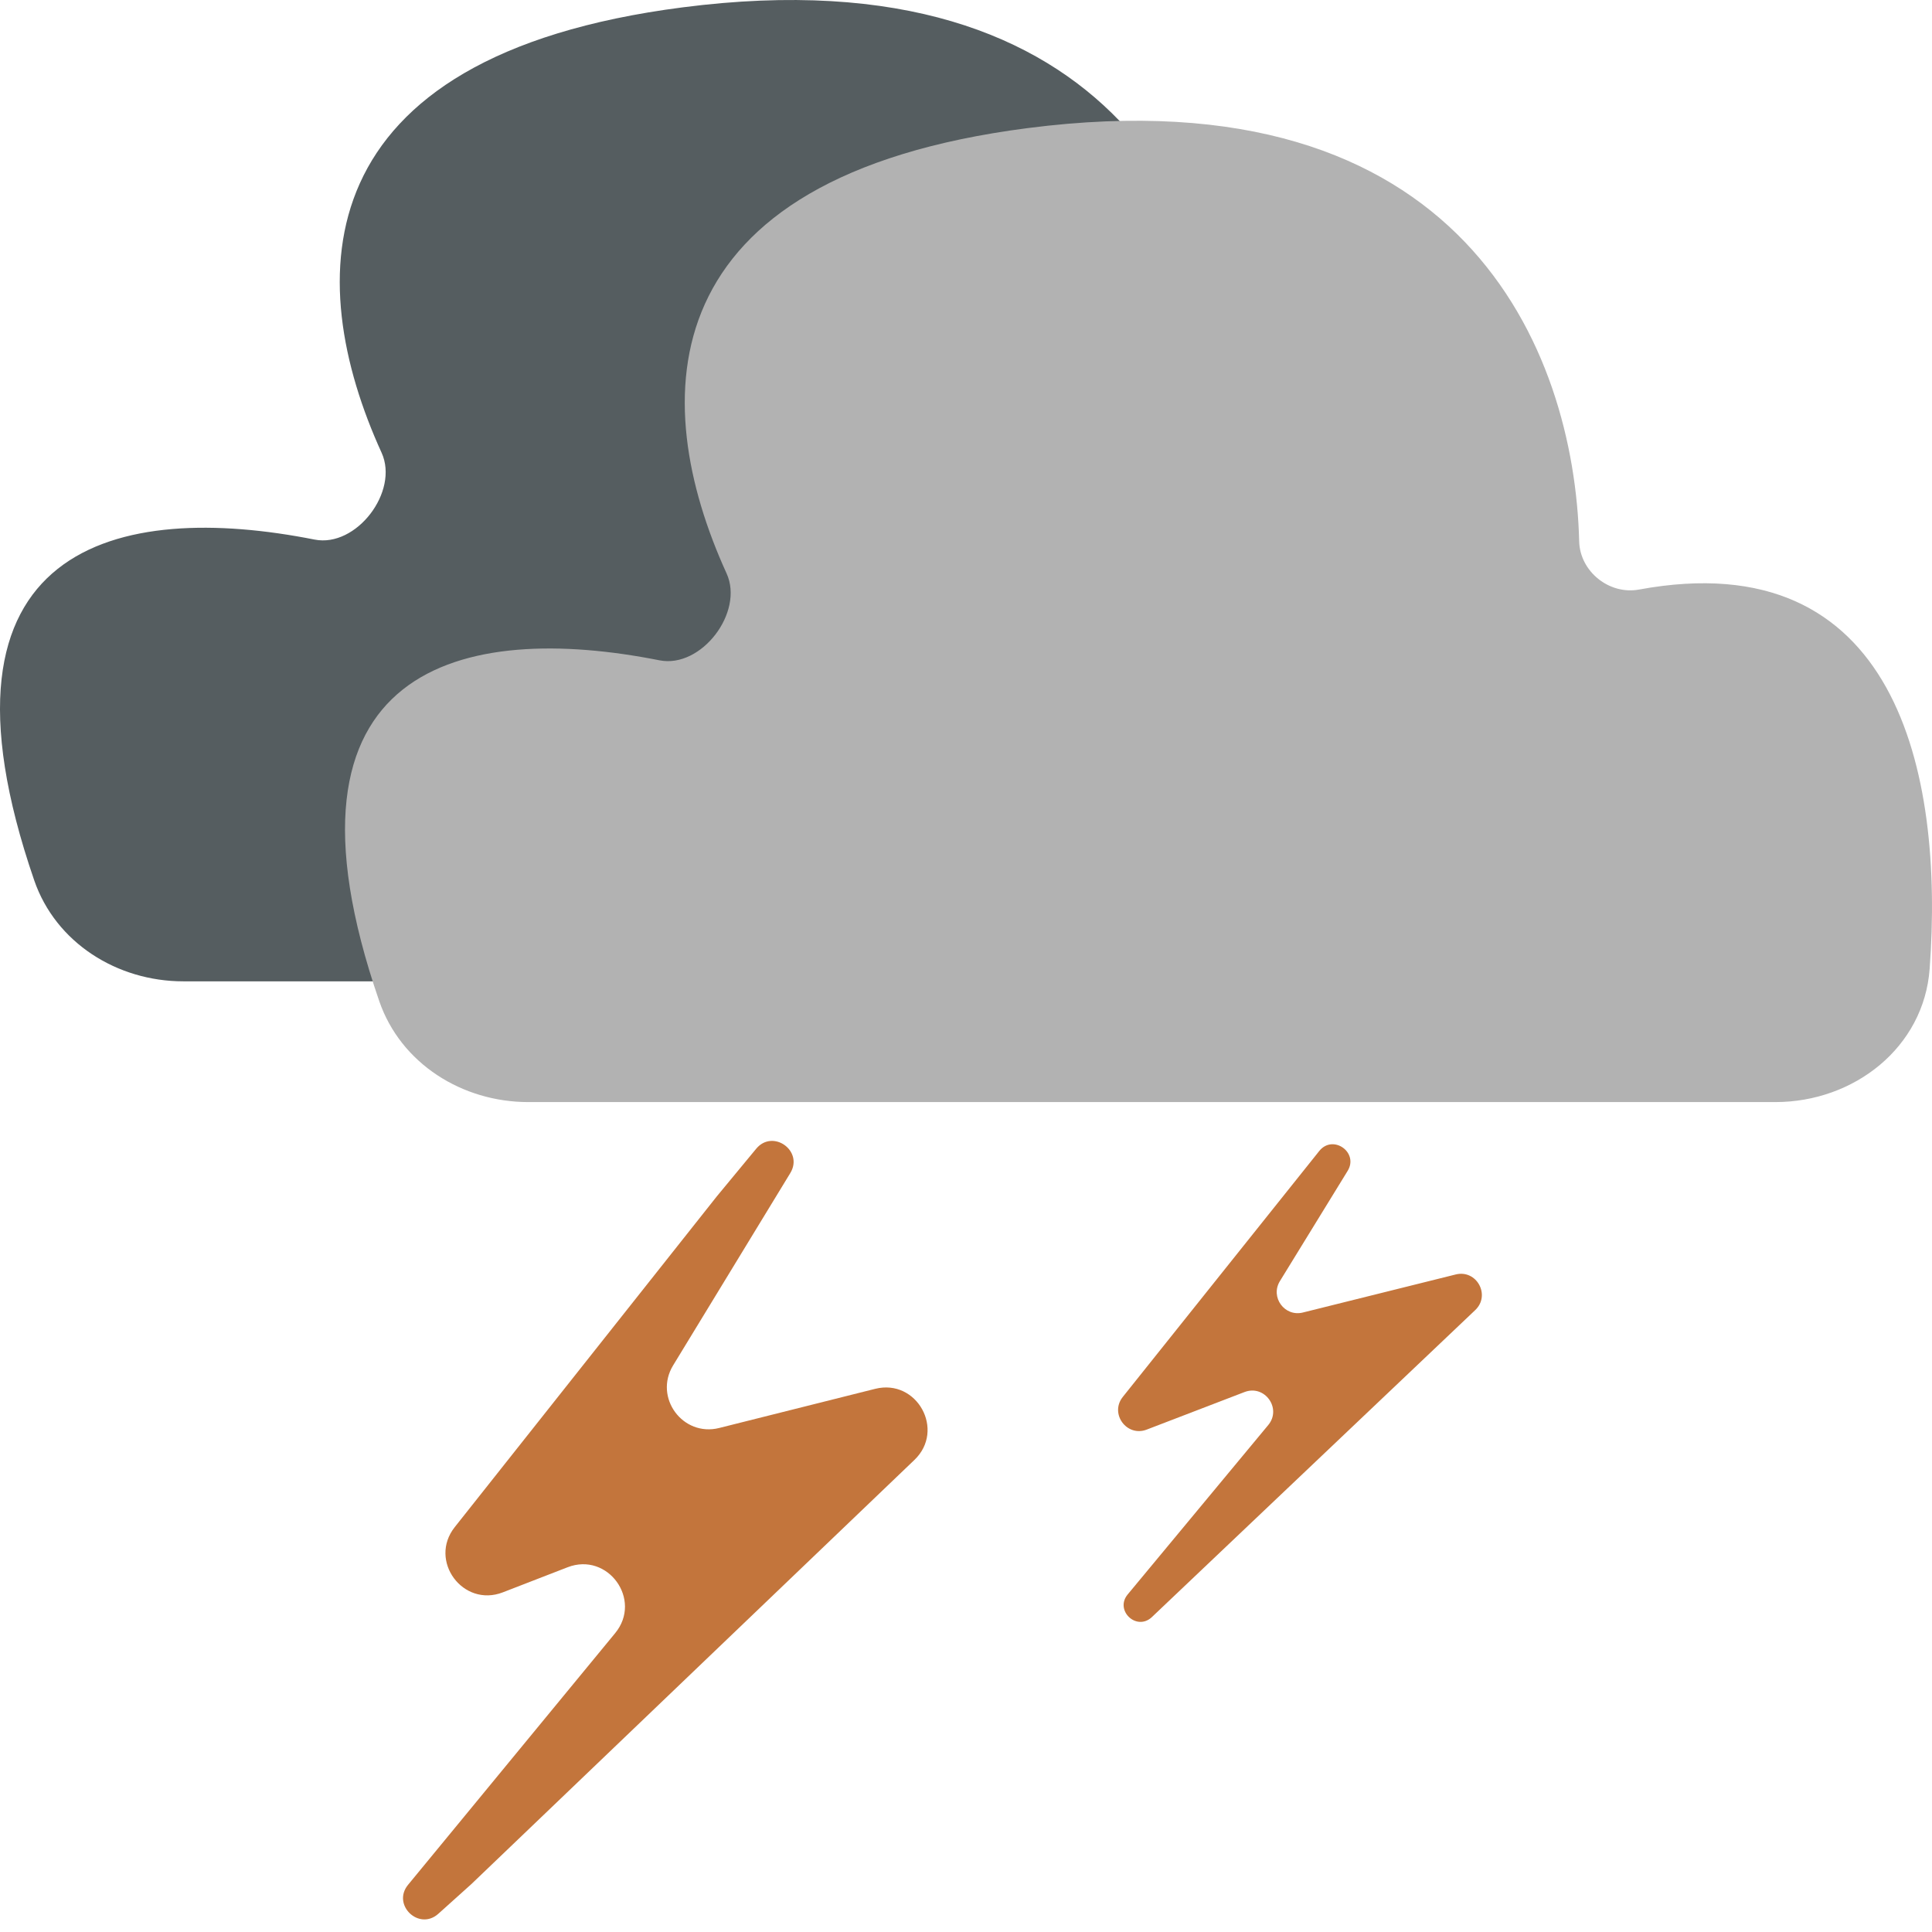 <svg width="92" height="92" viewBox="0 0 92 92" fill="none" xmlns="http://www.w3.org/2000/svg">
<g clip-path="url(#clip0_171_1391)">
<path d="M68.112 46.73H8.726C5.58 46.73 2.655 44.896 1.63 41.922C-3.909 25.843 5.699 23.854 14.979 25.694C16.971 26.088 19.013 23.406 18.171 21.558C14.395 13.276 14.415 2.684 32.507 0.35C53.211 -2.322 58.54 10.895 58.771 20.029C58.807 21.469 60.204 22.585 61.62 22.324C73.861 20.066 76.154 30.991 75.46 40.387C75.183 44.126 71.862 46.73 68.112 46.73Z" fill="#555D60"/>
<path d="M84.541 52.48H25.155C22.009 52.48 19.084 50.646 18.059 47.672C12.52 31.593 22.128 29.604 31.407 31.444C33.399 31.838 35.442 29.156 34.6 27.308C30.824 19.026 30.844 8.434 48.936 6.1C69.639 3.428 74.969 16.645 75.199 25.779C75.236 27.219 76.632 28.335 78.049 28.074C90.29 25.816 92.582 36.741 91.888 46.137C91.612 49.876 88.291 52.48 84.541 52.48Z" fill="#B2B2B2"/>
<path d="M21.655 72.719L34.141 56.961L36.008 54.703C36.799 53.747 38.278 54.801 37.633 55.861L32.053 65.019C31.122 66.547 32.512 68.435 34.248 67.999L41.674 66.135C43.665 65.636 45.027 68.101 43.544 69.52L22.449 89.716L20.873 91.132C19.953 91.958 18.647 90.707 19.432 89.752L29.294 77.768C30.601 76.179 28.946 73.889 27.027 74.632L23.945 75.826C22.044 76.562 20.389 74.316 21.655 72.719Z" fill="#C3753C"/>
<path d="M53.467 66.519L62.833 54.795C63.49 54.007 64.71 54.883 64.173 55.757L60.947 61.007C60.479 61.77 61.172 62.717 62.041 62.501L69.319 60.689C70.316 60.441 70.994 61.677 70.249 62.385L54.833 77.022C54.103 77.672 53.074 76.679 53.699 75.926L60.392 67.86C61.049 67.068 60.224 65.919 59.263 66.288L54.606 68.076C53.654 68.442 52.83 67.315 53.467 66.519Z" fill="#C3753C"/>
</g>
<defs>
<clipPath id="clip0_171_1391">
<rect width="92" height="92" fill="white"/>
</clipPath>
</defs>
</svg>

